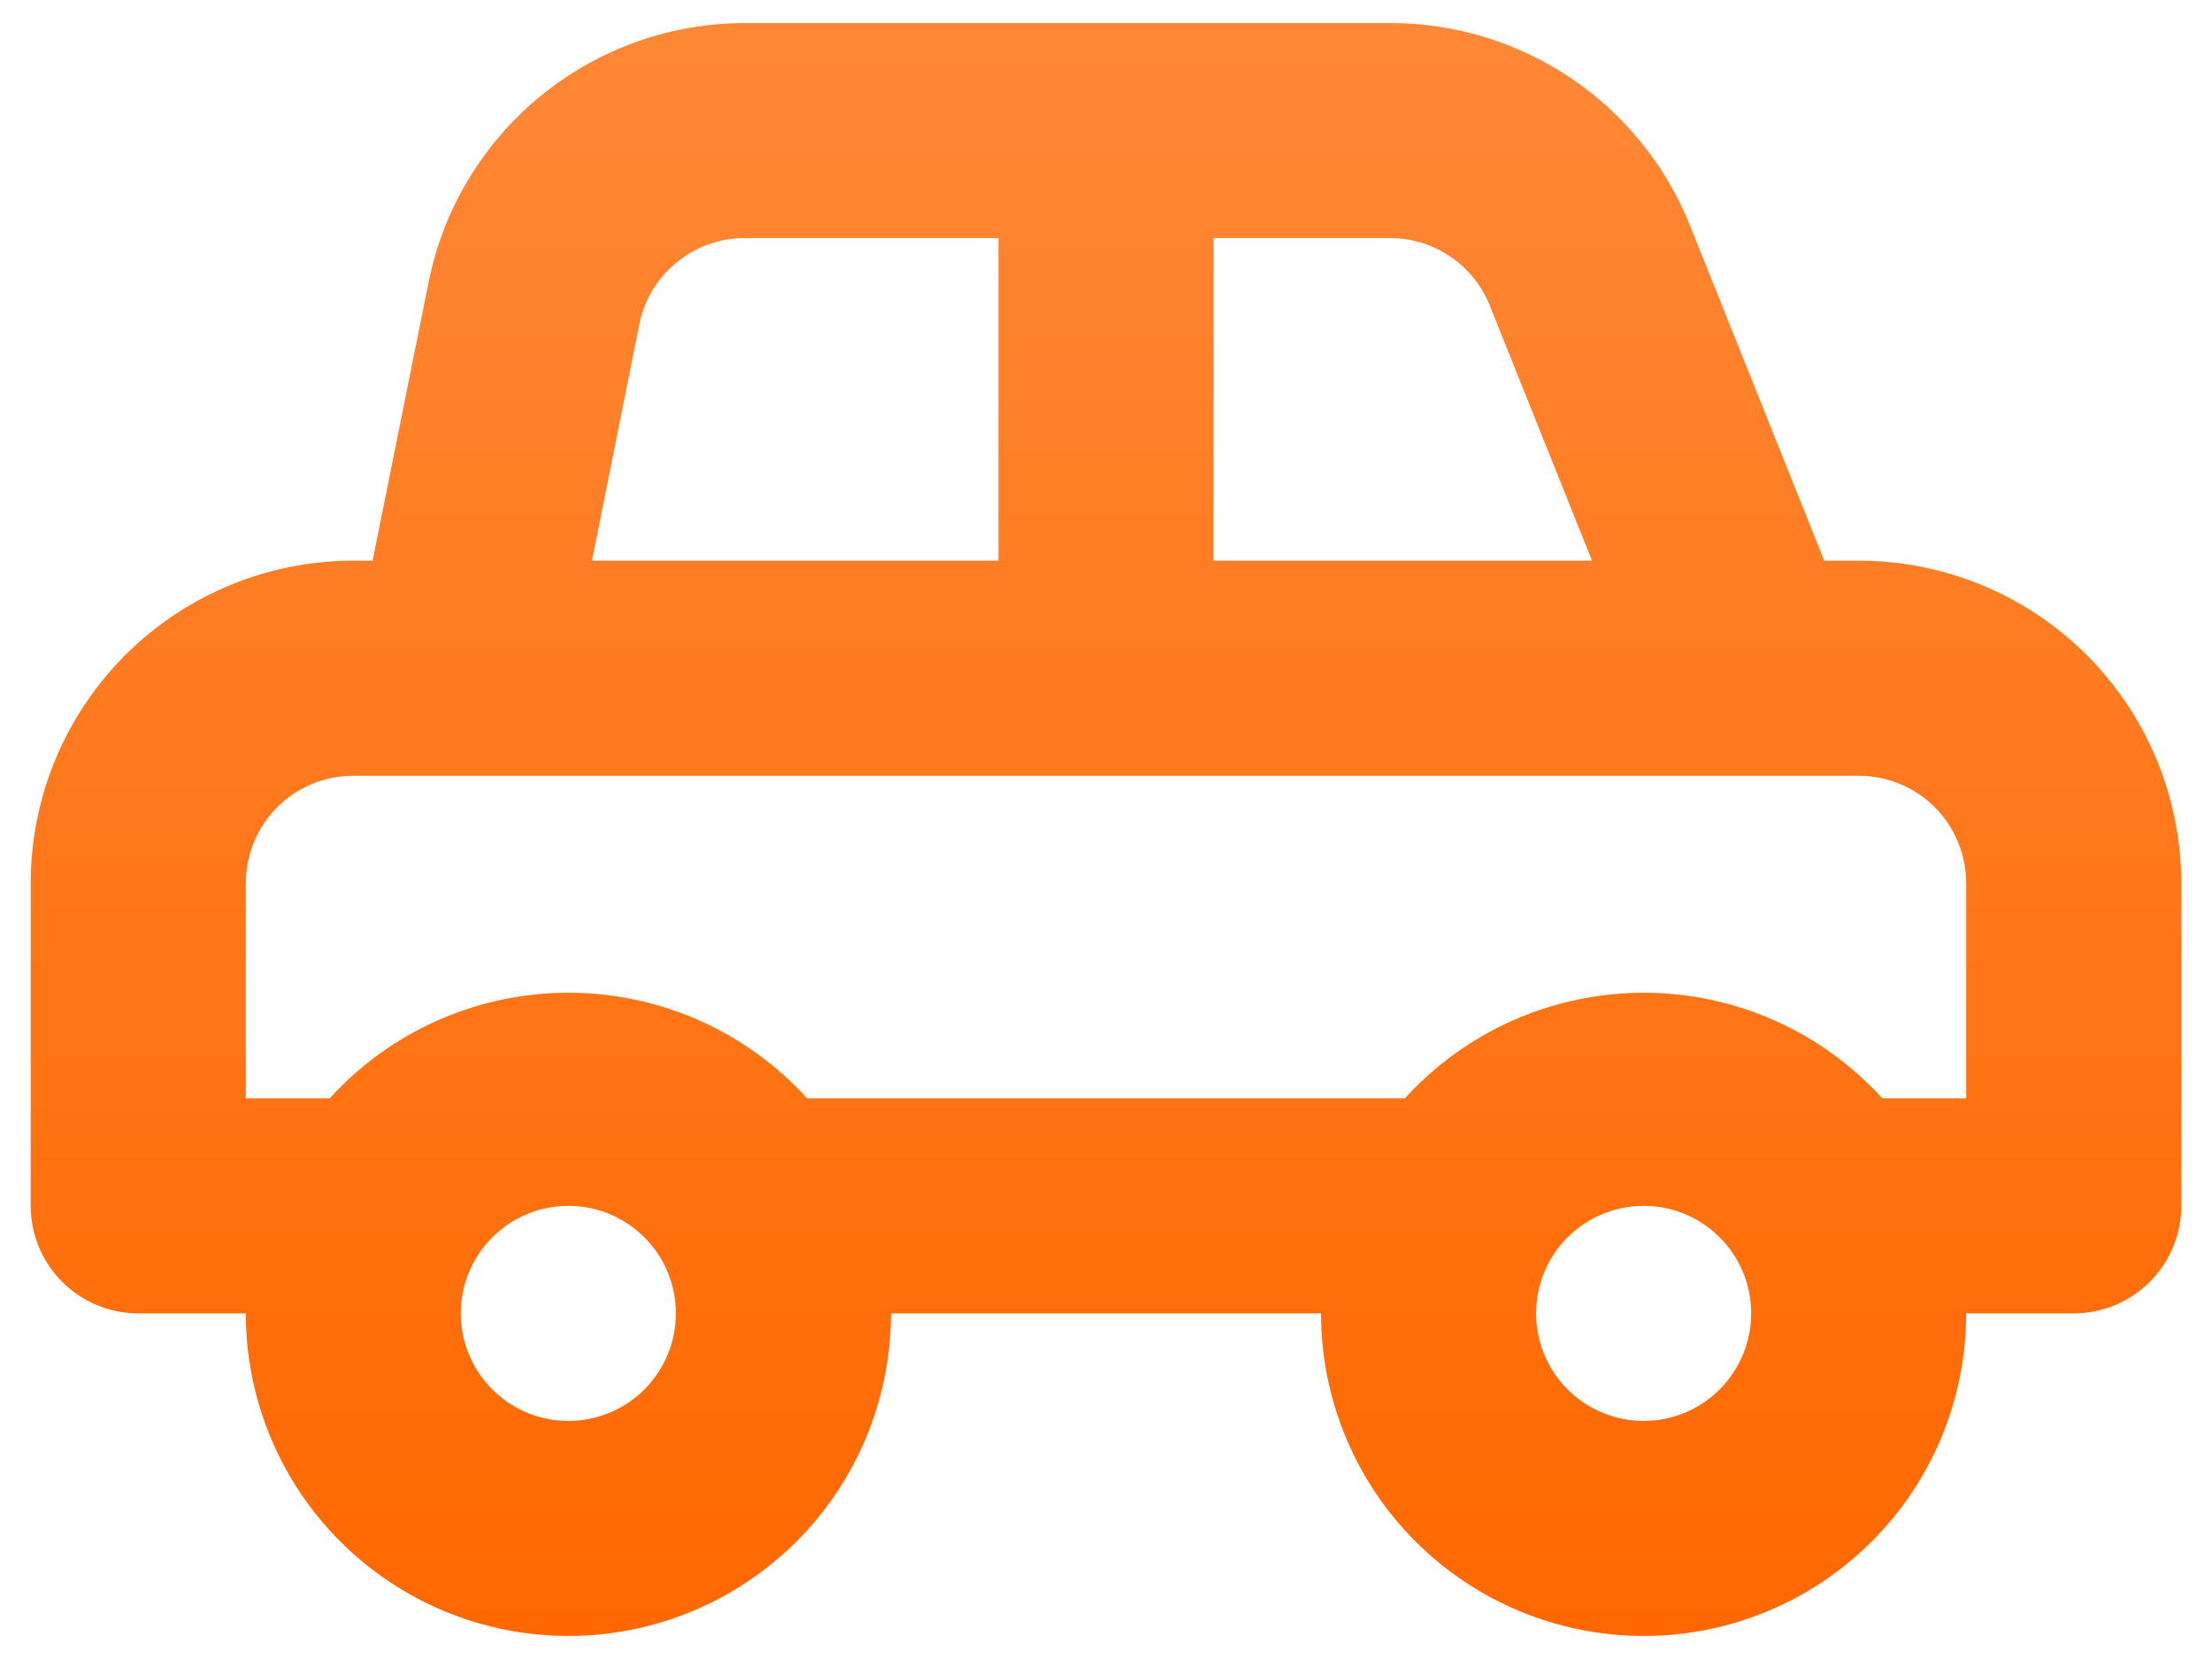 <svg width="24" height="18" viewBox="0 0 24 18" fill="none" xmlns="http://www.w3.org/2000/svg">
<path d="M20.167 6.083H19.793L18.335 2.443C18.075 1.796 17.627 1.242 17.049 0.851C16.471 0.46 15.789 0.251 15.092 0.25H8.092C7.281 0.248 6.495 0.527 5.867 1.04C5.24 1.552 4.809 2.267 4.65 3.062L4.043 6.083H3.833C2.905 6.083 2.015 6.452 1.358 7.108C0.702 7.765 0.333 8.655 0.333 9.583V13.083C0.333 13.393 0.456 13.69 0.675 13.908C0.894 14.127 1.191 14.25 1.5 14.25H2.667C2.667 15.178 3.035 16.069 3.692 16.725C4.348 17.381 5.238 17.75 6.167 17.75C7.095 17.75 7.985 17.381 8.642 16.725C9.298 16.069 9.667 15.178 9.667 14.25H14.333C14.333 15.178 14.702 16.069 15.358 16.725C16.015 17.381 16.905 17.75 17.833 17.75C18.762 17.75 19.652 17.381 20.308 16.725C20.965 16.069 21.333 15.178 21.333 14.25H22.5C22.809 14.25 23.106 14.127 23.325 13.908C23.544 13.69 23.667 13.393 23.667 13.083V9.583C23.667 8.655 23.298 7.765 22.642 7.108C21.985 6.452 21.095 6.083 20.167 6.083ZM13.167 2.583H15.092C15.323 2.585 15.549 2.656 15.74 2.787C15.931 2.918 16.079 3.103 16.165 3.318L17.273 6.083H13.167V2.583ZM6.937 3.517C6.991 3.249 7.138 3.009 7.351 2.839C7.564 2.668 7.83 2.578 8.103 2.583H10.833V6.083H6.423L6.937 3.517ZM6.167 15.417C5.936 15.417 5.71 15.348 5.518 15.22C5.327 15.092 5.177 14.91 5.089 14.697C5 14.483 4.977 14.249 5.022 14.022C5.067 13.796 5.179 13.588 5.342 13.425C5.505 13.262 5.713 13.151 5.939 13.106C6.165 13.061 6.4 13.084 6.613 13.172C6.826 13.261 7.008 13.41 7.137 13.602C7.265 13.794 7.333 14.019 7.333 14.25C7.333 14.559 7.21 14.856 6.992 15.075C6.773 15.294 6.476 15.417 6.167 15.417ZM17.833 15.417C17.603 15.417 17.377 15.348 17.185 15.22C16.993 15.092 16.844 14.91 16.756 14.697C16.667 14.483 16.644 14.249 16.689 14.022C16.734 13.796 16.845 13.588 17.008 13.425C17.172 13.262 17.379 13.151 17.606 13.106C17.832 13.061 18.067 13.084 18.28 13.172C18.493 13.261 18.675 13.41 18.803 13.602C18.932 13.794 19 14.019 19 14.25C19 14.559 18.877 14.856 18.658 15.075C18.439 15.294 18.143 15.417 17.833 15.417ZM21.333 11.917H20.423C20.095 11.556 19.695 11.267 19.249 11.07C18.803 10.873 18.321 10.771 17.833 10.771C17.346 10.771 16.863 10.873 16.417 11.07C15.971 11.267 15.571 11.556 15.243 11.917H8.757C8.429 11.556 8.029 11.267 7.583 11.07C7.137 10.873 6.654 10.771 6.167 10.771C5.679 10.771 5.197 10.873 4.751 11.07C4.305 11.267 3.905 11.556 3.577 11.917H2.667V9.583C2.667 9.274 2.79 8.977 3.008 8.758C3.227 8.54 3.524 8.417 3.833 8.417H20.167C20.476 8.417 20.773 8.54 20.992 8.758C21.21 8.977 21.333 9.274 21.333 9.583V11.917Z" fill="url(#paint0_linear_78_435)"/>
<defs>
<linearGradient id="paint0_linear_78_435" x1="12" y1="0.25" x2="12" y2="17.75" gradientUnits="userSpaceOnUse">
<stop stop-color="#FF8836"/>
<stop offset="1" stop-color="#FF6800"/>
</linearGradient>
</defs>
</svg>
